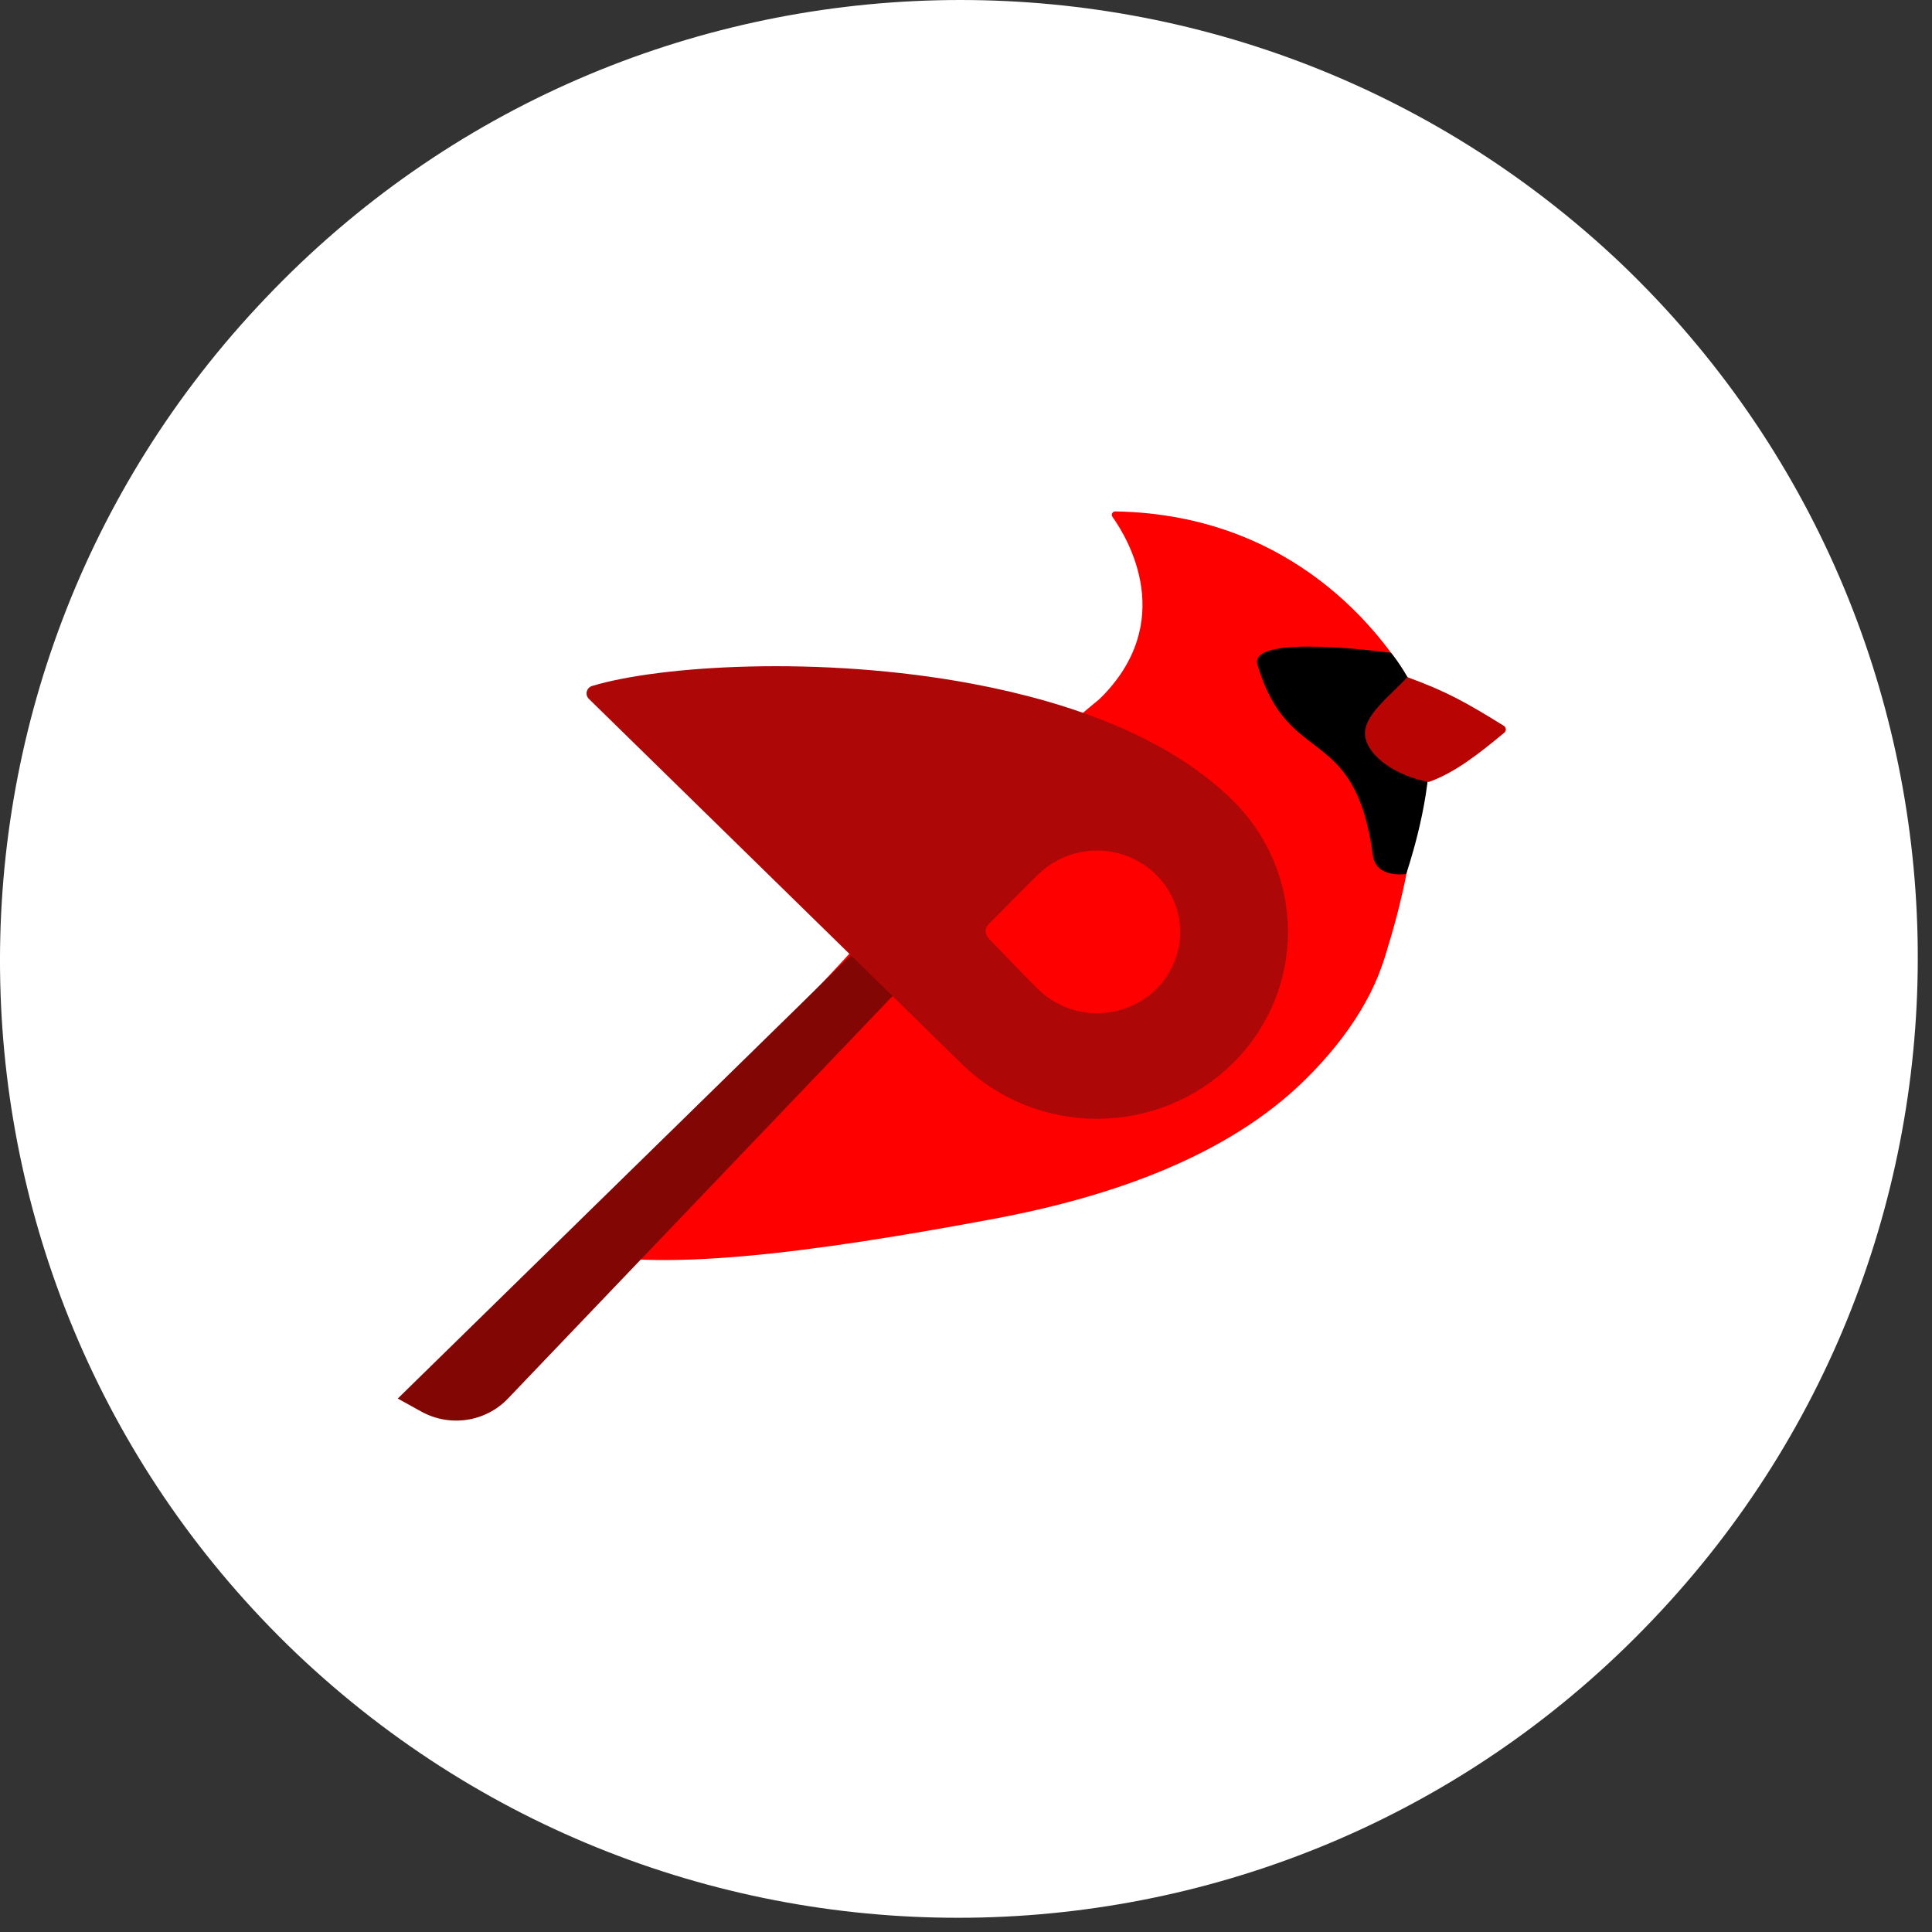 <svg width="68" height="68" viewBox="0 0 68 68" fill="none" xmlns="http://www.w3.org/2000/svg">
<rect x="0" y="0" width="68" height="68" fill="#333333" stroke="none"/>
<g clip-path="url(#clip0_2047_1021)">
<path d="M58.16 57.021C45.31 70.529 23.944 71.039 10.431 58.193C-3.032 45.347 -3.542 23.988 9.36 10.479C22.21 -3.029 43.576 -3.539 57.089 9.307C70.551 22.204 71.01 43.563 58.16 57.021Z" fill="white"/>
<g clip-path="url(#clip1_2047_1021)">
<path fill-rule="evenodd" clip-rule="evenodd" d="M35.735 27.971L19.943 43.427C19.903 43.468 19.873 43.517 19.858 43.572C19.842 43.626 19.842 43.684 19.856 43.739C19.87 43.794 19.898 43.844 19.937 43.885C19.977 43.926 20.027 43.957 20.082 43.974C22.948 44.838 28.563 44.101 34.996 42.896C39.237 42.101 43.236 40.647 45.903 38.036C49.058 34.948 50.325 31.056 47.171 27.966C45.654 26.483 43.599 25.65 41.455 25.65C39.312 25.65 37.256 26.483 35.739 27.966L35.735 27.971Z" fill="#FE0000"/>
<path fill-rule="evenodd" clip-rule="evenodd" d="M28.311 35.234C32.161 31.465 41.104 19.388 47.065 21.629C52.329 23.606 48.666 33.897 48.666 33.897C48.666 33.897 34.121 35.234 28.311 35.234Z" fill="#FE0000"/>
<path fill-rule="evenodd" clip-rule="evenodd" d="M33.163 30.467L14 49.224L14.835 49.686C15.32 49.954 15.884 50.055 16.435 49.972C16.986 49.889 17.493 49.628 17.874 49.229L34.526 31.802L33.163 30.468V30.467Z" fill="#810604"/>
<path fill-rule="evenodd" clip-rule="evenodd" d="M49.571 23.89C48.694 22.435 45.622 18.108 39.255 18C39.232 18 39.21 18.006 39.19 18.017C39.171 18.029 39.155 18.046 39.144 18.066C39.134 18.086 39.13 18.108 39.132 18.131C39.134 18.153 39.143 18.174 39.156 18.192C39.703 18.961 41.463 21.901 38.695 24.609L48.119 34.236L50.315 27.296L49.571 23.89Z" fill="#FE0000"/>
<path fill-rule="evenodd" clip-rule="evenodd" d="M49.491 30.762C49.491 30.762 48.432 30.93 48.321 30.103C47.687 25.405 45.35 27.09 44.258 23.39C43.927 22.271 48.963 22.979 48.963 22.979C48.963 22.979 50.308 24.573 50.311 26.474C50.311 28.406 49.491 30.763 49.491 30.763V30.762Z" fill="black"/>
<path fill-rule="evenodd" clip-rule="evenodd" d="M49.532 23.833C50.902 24.33 51.605 24.725 52.927 25.544C52.948 25.557 52.965 25.574 52.978 25.595C52.991 25.616 52.998 25.639 53 25.663C53.002 25.687 52.997 25.711 52.988 25.734C52.978 25.756 52.963 25.776 52.944 25.791C52.019 26.557 51.198 27.201 50.288 27.523C49.204 27.328 48.167 26.665 48.05 25.921C47.936 25.196 48.963 24.474 49.532 23.83L49.532 23.833Z" fill="#B90404"/>
<path fill-rule="evenodd" clip-rule="evenodd" d="M33.858 37.451L20.727 24.599C20.693 24.565 20.668 24.524 20.655 24.478C20.642 24.433 20.641 24.385 20.653 24.339C20.664 24.293 20.688 24.251 20.721 24.216C20.754 24.182 20.796 24.157 20.842 24.143C23.226 23.424 28.871 23.063 34.217 24.065C37.744 24.726 41.146 25.977 43.364 28.148C43.988 28.759 44.483 29.484 44.821 30.282C45.158 31.08 45.332 31.936 45.332 32.8C45.332 33.663 45.158 34.519 44.821 35.317C44.483 36.115 43.988 36.84 43.364 37.451C42.739 38.062 41.999 38.547 41.183 38.877C40.368 39.208 39.494 39.378 38.611 39.378C37.728 39.378 36.855 39.208 36.039 38.877C35.224 38.547 34.483 38.062 33.858 37.451V37.451Z" fill="#AE0707"/>
<path fill-rule="evenodd" clip-rule="evenodd" d="M36.544 30.774C36.953 30.374 37.475 30.101 38.042 29.991C38.609 29.881 39.198 29.937 39.732 30.154C40.267 30.371 40.724 30.738 41.045 31.209C41.366 31.68 41.538 32.233 41.538 32.799C41.538 33.366 41.366 33.919 41.045 34.39C40.724 34.861 40.267 35.228 39.732 35.444C39.198 35.661 38.609 35.718 38.042 35.608C37.475 35.497 36.953 35.224 36.544 34.824C36.112 34.401 35.218 33.468 34.789 33.022C34.726 32.955 34.691 32.867 34.691 32.775C34.692 32.684 34.729 32.596 34.794 32.53C35.225 32.093 36.124 31.184 36.542 30.774H36.544Z" fill="#FE0000"/>
</g>
</g>
<defs>
<clipPath id="clip0_2047_1021">
<rect width="67.5" height="67.5" fill="white"/>
</clipPath>
<clipPath id="clip1_2047_1021">
<rect width="39" height="32" fill="white" transform="translate(14 18)"/>
</clipPath>
</defs>
</svg>
